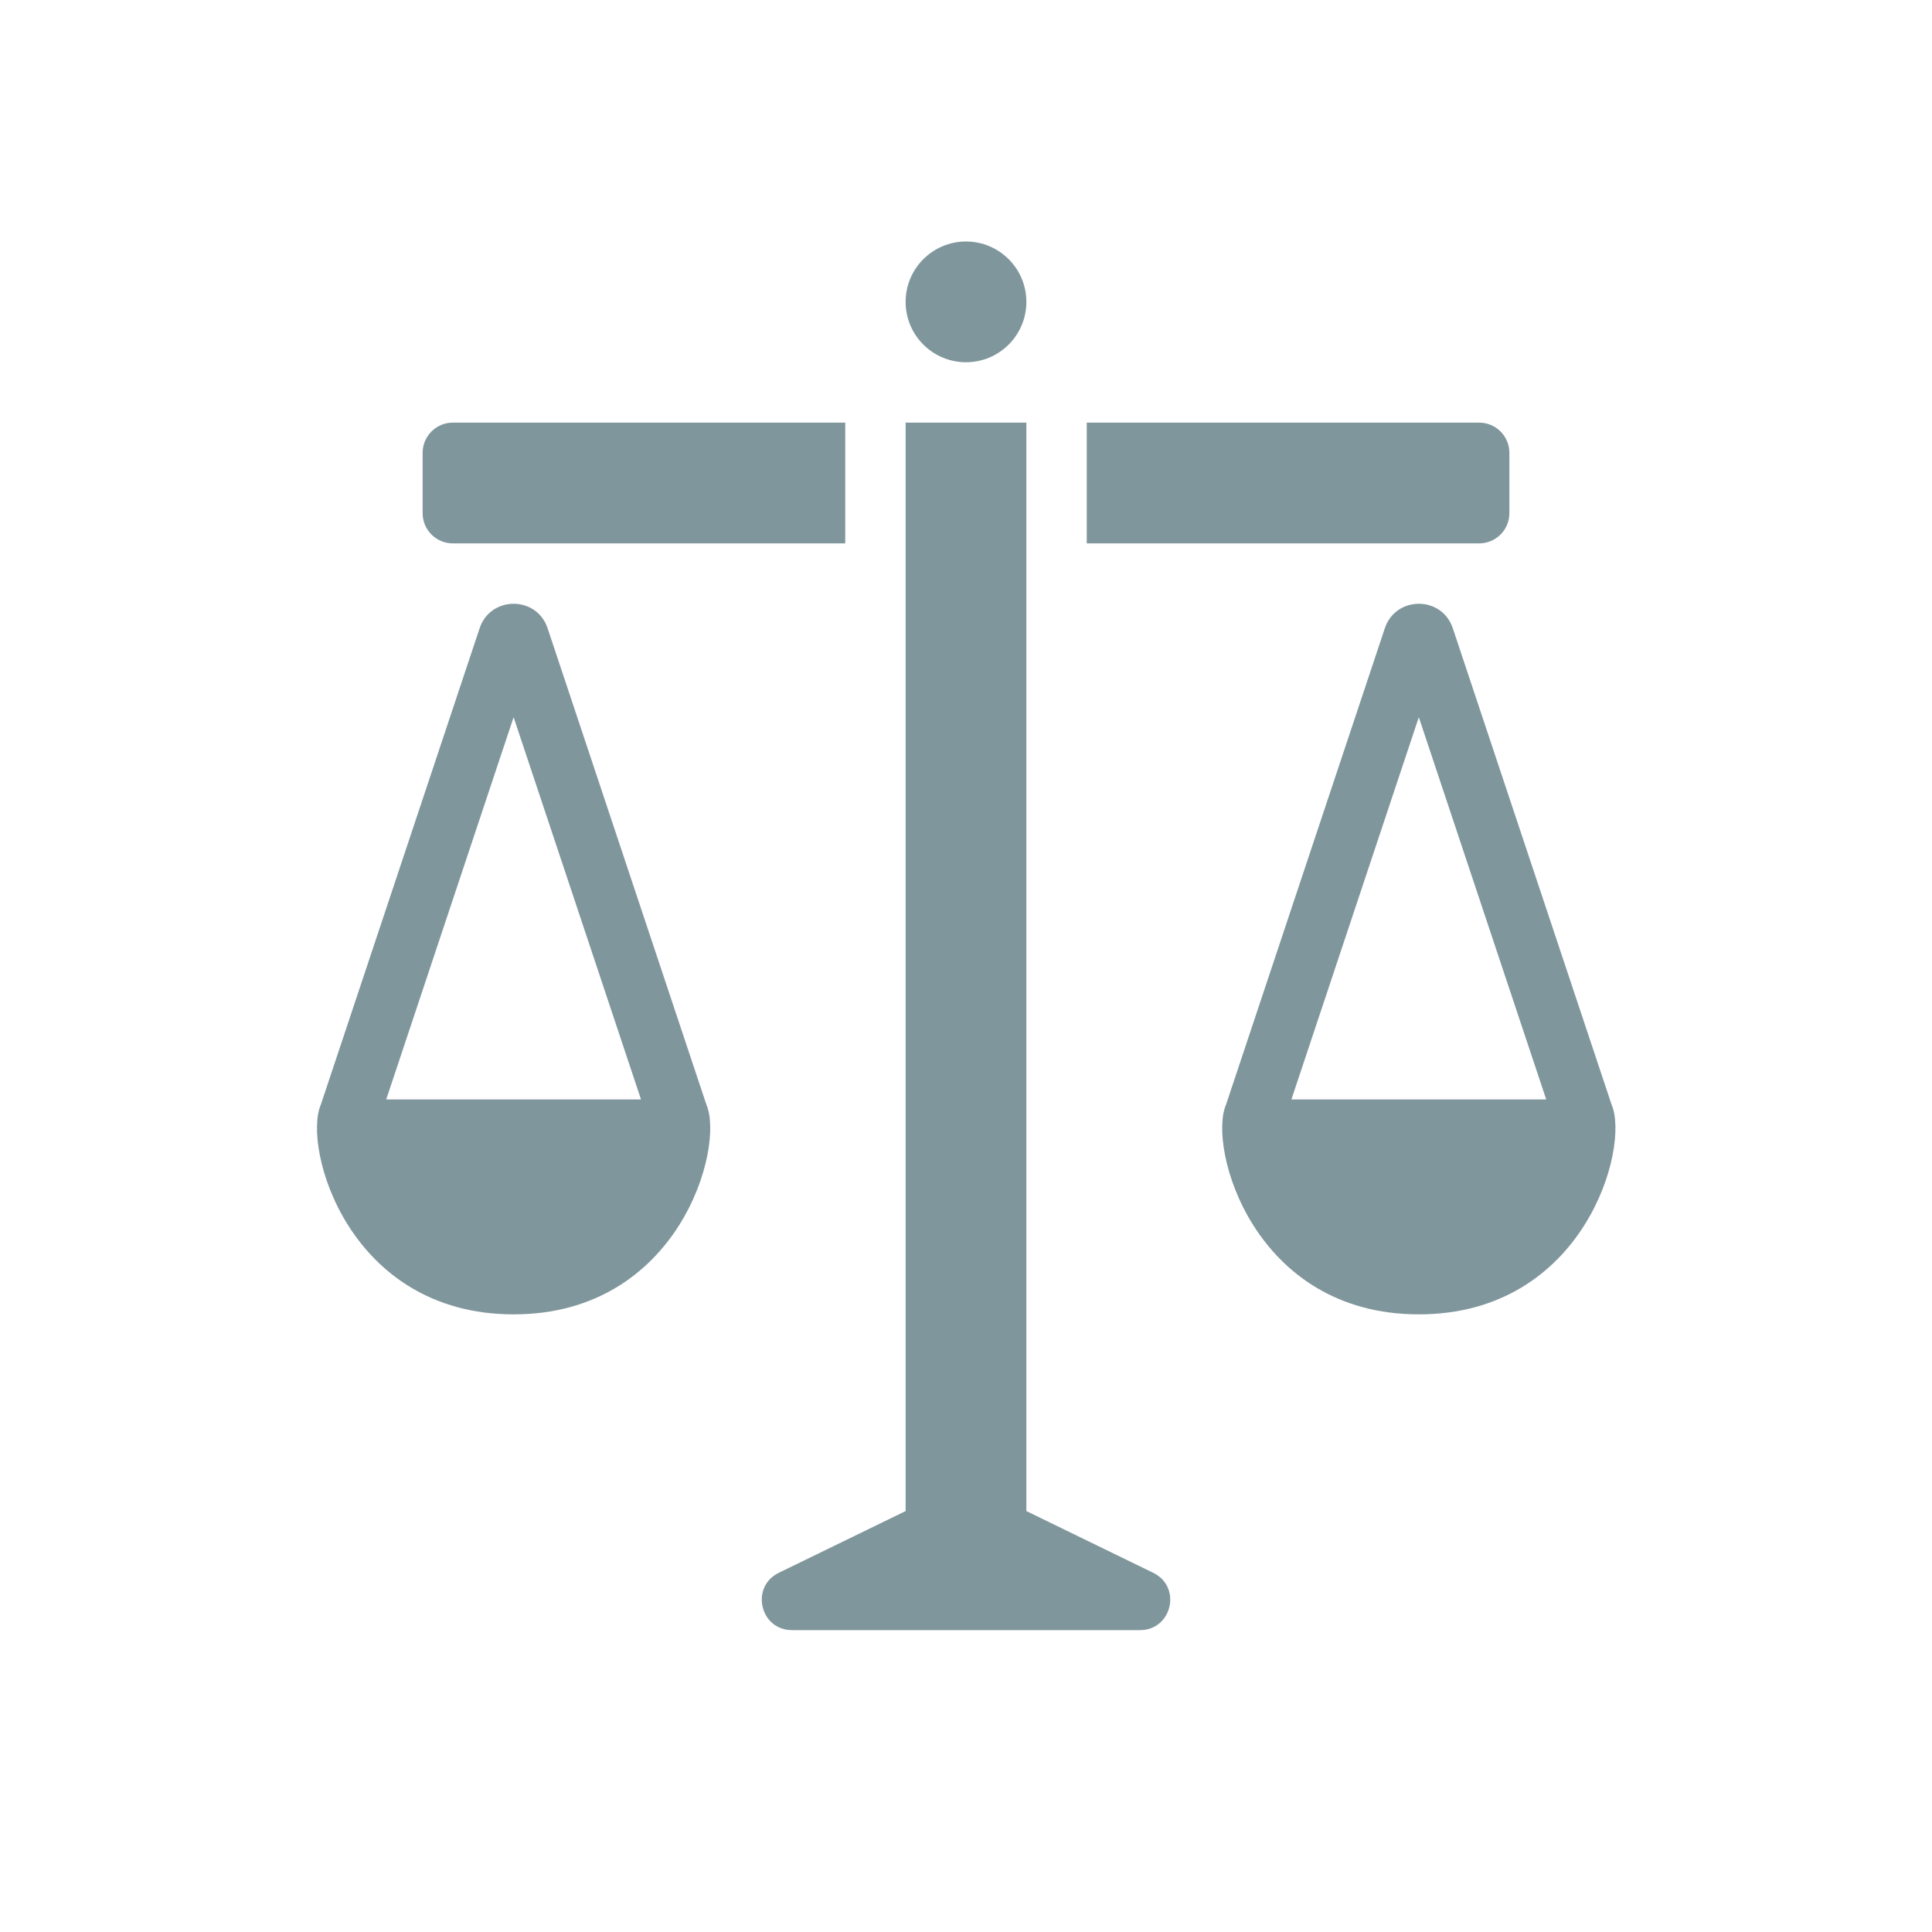 <!DOCTYPE svg PUBLIC "-//W3C//DTD SVG 1.1//EN" "http://www.w3.org/Graphics/SVG/1.1/DTD/svg11.dtd">
<!-- Uploaded to: SVG Repo, www.svgrepo.com, Transformed by: SVG Repo Mixer Tools -->
<svg version="1.1" id="Uploaded to svgrepo.com" xmlns="http://www.w3.org/2000/svg" xmlns:xlink="http://www.w3.org/1999/xlink" width="800px" height="800px" viewBox="0 0 32 32" xml:space="preserve" fill="#ffffff">
<g id="SVGRepo_bgCarrier" stroke-width="0"/>
<g id="SVGRepo_tracerCarrier" stroke-linecap="round" stroke-linejoin="round"/>
<g id="SVGRepo_iconCarrier"> <style type="text/css"> .duotone_twee{fill:#80969d;} .duotone_een{fill:#80969d;} </style> <g> <path class="duotone_een" d="M26.693,18.296l-2.63-7.89c-0.18-0.541-0.945-0.541-1.126,0l-2.63,7.89C20,19,20.759,21.77,23.5,21.77 C26.241,21.77,27,19,26.693,18.296z M23.5,11.879l2.11,6.331h-4.22L23.5,11.879z M11.7,18.296l-2.63-7.89 c-0.18-0.541-0.945-0.541-1.126,0l-2.63,7.89C5.007,19,5.766,21.77,8.507,21.77C11.247,21.77,12.007,19,11.7,18.296z M8.507,11.879 l2.11,6.331h-4.22L8.507,11.879z"/> <path class="duotone_twee" d="M24.5,9H18V7h6.5C24.776,7,25,7.224,25,7.5v1C25,8.776,24.776,9,24.5,9z M14,7H7.5 C7.224,7,7,7.224,7,7.5v1C7,8.776,7.224,9,7.5,9H14V7z M19.106,26.053L17,25.028V7h-2v18.028l-2.106,1.025 C12.423,26.289,12.59,27,13.118,27h5.764C19.41,27,19.577,26.289,19.106,26.053z M16,4c-0.552,0-1,0.448-1,1s0.448,1,1,1 c0.552,0,1-0.448,1-1S16.552,4,16,4z"/> </g> </g>
</svg>